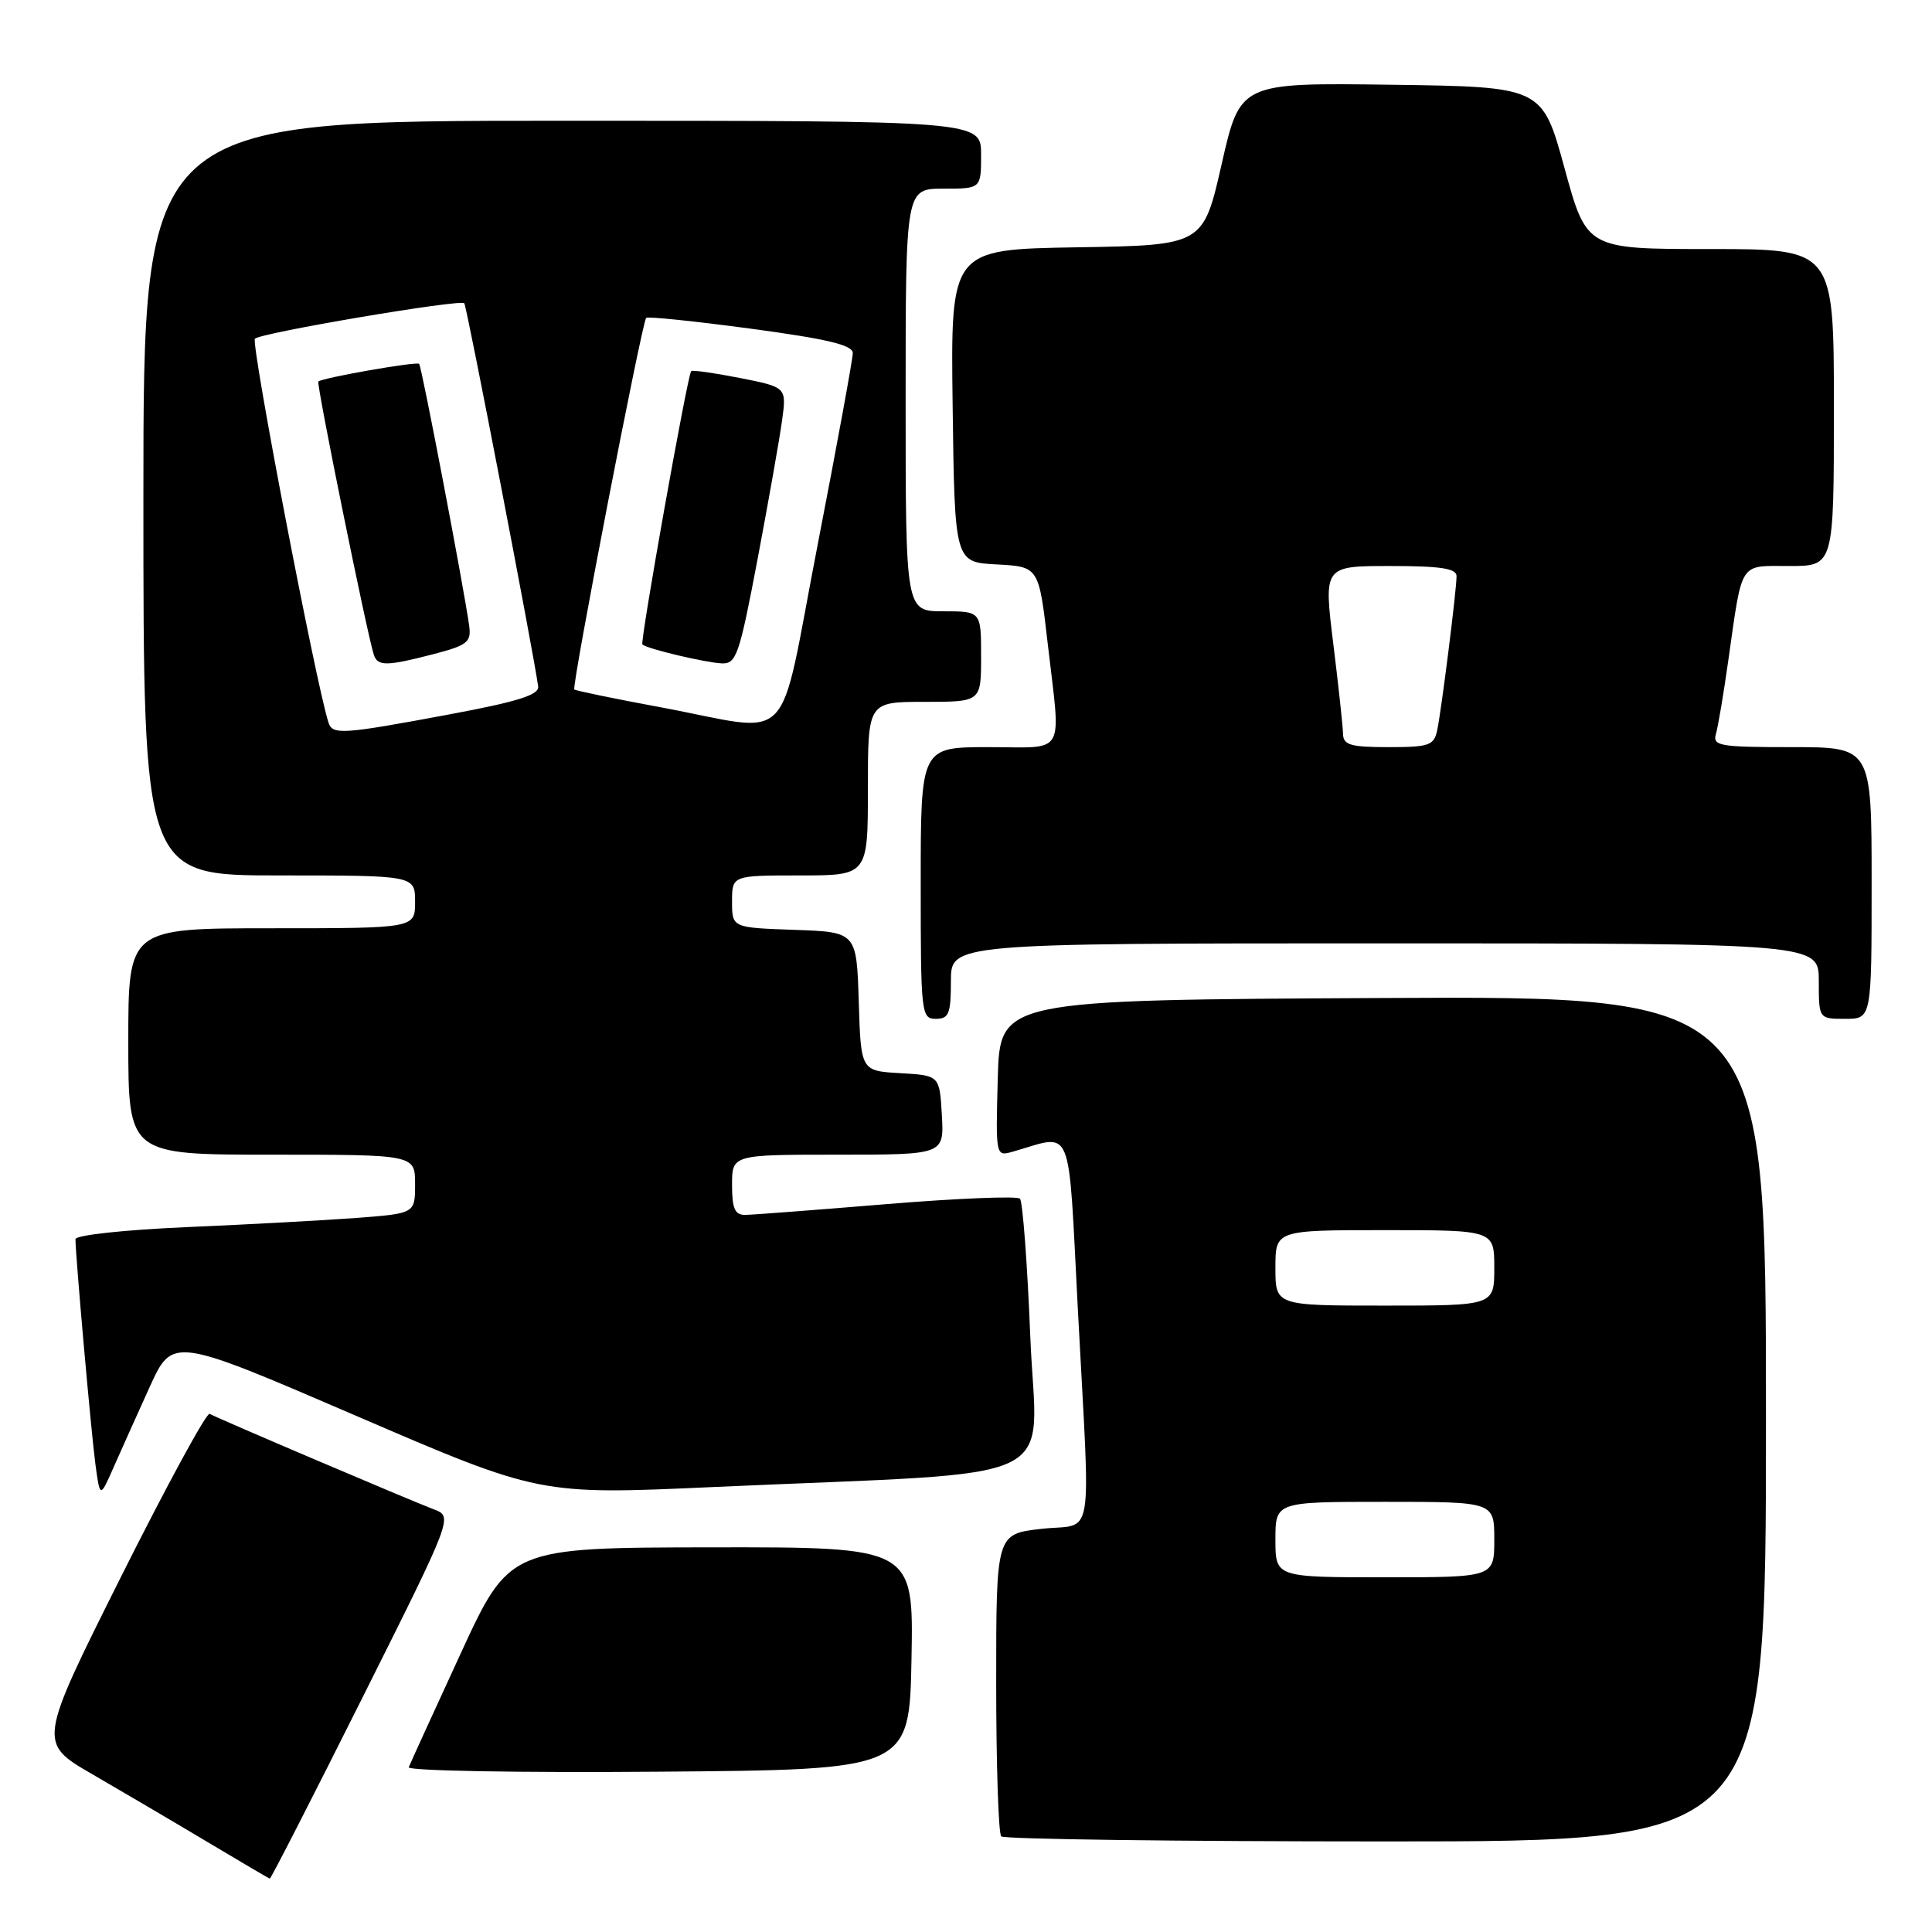 <?xml version="1.0" encoding="UTF-8" standalone="no"?>
<!DOCTYPE svg PUBLIC "-//W3C//DTD SVG 1.1//EN" "http://www.w3.org/Graphics/SVG/1.1/DTD/svg11.dtd" >
<svg xmlns="http://www.w3.org/2000/svg" xmlns:xlink="http://www.w3.org/1999/xlink" version="1.1" viewBox="0 0 256 256">
 <g >
 <path fill="currentColor"
d=" M 48.01 224.98 C 60.03 200.96 60.03 200.96 57.49 200.00 C 54.14 198.72 28.70 187.89 27.78 187.34 C 27.38 187.11 22.10 196.82 16.04 208.92 C 5.03 230.93 5.03 230.93 12.26 235.11 C 16.24 237.42 23.10 241.45 27.50 244.08 C 31.90 246.71 35.61 248.89 35.75 248.93 C 35.88 248.97 41.40 238.19 48.01 224.98 Z  M 234.00 187.99 C 234.00 131.98 234.00 131.98 183.25 132.24 C 132.50 132.50 132.50 132.50 132.21 142.88 C 131.93 153.25 131.93 153.25 134.21 152.60 C 142.33 150.29 141.50 148.26 142.83 173.66 C 144.50 205.35 145.10 201.78 138.00 202.58 C 132.00 203.26 132.00 203.26 132.00 222.96 C 132.00 233.80 132.30 242.97 132.67 243.33 C 133.03 243.70 155.98 244.00 183.67 244.00 C 234.00 244.00 234.00 244.00 234.00 187.99 Z  M 120.78 219.75 C 121.05 205.00 121.05 205.00 94.28 205.03 C 67.50 205.07 67.50 205.07 61.00 219.19 C 57.42 226.95 54.35 233.69 54.16 234.17 C 53.98 234.64 68.79 234.91 87.16 234.76 C 120.50 234.50 120.50 234.50 120.78 219.75 Z  M 19.82 183.81 C 22.86 177.12 22.86 177.12 47.18 187.60 C 71.50 198.08 71.50 198.08 94.50 197.04 C 142.26 194.89 137.33 197.22 136.52 177.13 C 136.13 167.44 135.51 159.20 135.15 158.83 C 134.79 158.46 126.85 158.78 117.50 159.55 C 108.15 160.32 99.71 160.97 98.75 160.98 C 97.37 161.00 97.00 160.15 97.00 157.00 C 97.00 153.00 97.00 153.00 111.05 153.00 C 125.10 153.00 125.10 153.00 124.80 147.75 C 124.50 142.50 124.50 142.50 119.29 142.20 C 114.07 141.90 114.07 141.90 113.79 132.70 C 113.50 123.50 113.50 123.50 105.25 123.21 C 97.00 122.92 97.00 122.92 97.00 119.46 C 97.00 116.00 97.00 116.00 106.00 116.00 C 115.00 116.00 115.00 116.00 115.00 104.50 C 115.00 93.00 115.00 93.00 122.50 93.00 C 130.00 93.00 130.00 93.00 130.00 87.00 C 130.00 81.00 130.00 81.00 125.00 81.00 C 120.00 81.00 120.00 81.00 120.00 53.00 C 120.00 25.00 120.00 25.00 125.00 25.00 C 130.00 25.00 130.00 25.00 130.00 20.50 C 130.00 16.00 130.00 16.00 74.50 16.00 C 19.00 16.00 19.00 16.00 19.00 66.00 C 19.00 116.00 19.00 116.00 37.00 116.00 C 55.00 116.00 55.00 116.00 55.00 119.50 C 55.00 123.00 55.00 123.00 36.00 123.00 C 17.00 123.00 17.00 123.00 17.00 138.00 C 17.00 153.00 17.00 153.00 36.00 153.00 C 55.00 153.00 55.00 153.00 55.00 156.90 C 55.00 160.79 55.00 160.79 47.25 161.38 C 42.99 161.70 32.86 162.25 24.75 162.60 C 16.47 162.96 10.00 163.66 10.00 164.20 C 10.00 166.36 12.08 189.83 12.64 194.00 C 13.25 198.50 13.25 198.50 15.02 194.50 C 15.99 192.30 18.15 187.49 19.82 183.81 Z  M 126.00 130.00 C 126.00 125.00 126.00 125.00 183.50 125.00 C 241.00 125.00 241.00 125.00 241.00 130.00 C 241.00 135.00 241.00 135.00 244.50 135.00 C 248.00 135.00 248.00 135.00 248.00 117.00 C 248.00 99.00 248.00 99.00 237.43 99.00 C 227.84 99.00 226.91 98.84 227.37 97.25 C 227.65 96.29 228.39 91.90 229.01 87.50 C 230.91 74.17 230.37 75.00 237.11 75.00 C 243.00 75.00 243.00 75.00 243.00 54.00 C 243.00 33.00 243.00 33.00 226.62 33.00 C 210.24 33.00 210.24 33.00 207.30 22.25 C 204.35 11.50 204.35 11.50 184.34 11.23 C 164.33 10.96 164.33 10.96 161.88 21.73 C 159.43 32.50 159.43 32.50 142.69 32.77 C 125.96 33.05 125.96 33.05 126.23 53.77 C 126.50 74.50 126.50 74.50 132.08 74.79 C 137.65 75.09 137.65 75.09 138.83 85.29 C 140.58 100.45 141.41 99.00 131.00 99.00 C 122.00 99.00 122.00 99.00 122.00 117.00 C 122.00 134.33 122.07 135.00 124.00 135.00 C 125.73 135.00 126.00 134.33 126.00 130.00 Z  M 169.00 204.00 C 169.00 199.00 169.00 199.00 183.50 199.00 C 198.00 199.00 198.00 199.00 198.00 204.00 C 198.00 209.00 198.00 209.00 183.50 209.00 C 169.00 209.00 169.00 209.00 169.00 204.00 Z  M 169.00 168.00 C 169.00 163.00 169.00 163.00 183.50 163.00 C 198.00 163.00 198.00 163.00 198.00 168.00 C 198.00 173.00 198.00 173.00 183.50 173.00 C 169.00 173.00 169.00 173.00 169.00 168.00 Z  M 43.53 95.75 C 41.90 90.81 33.20 45.41 33.78 44.88 C 34.63 44.08 60.96 39.63 61.52 40.18 C 61.84 40.51 70.73 86.64 71.31 90.96 C 71.45 92.08 68.61 92.97 59.50 94.67 C 45.35 97.31 44.07 97.40 43.53 95.75 Z  M 57.50 86.66 C 61.94 85.50 62.46 85.08 62.17 82.92 C 61.46 77.83 55.87 48.54 55.54 48.21 C 55.20 47.87 42.82 50.04 42.18 50.55 C 41.89 50.78 48.63 83.97 49.53 86.75 C 50.04 88.31 51.22 88.29 57.50 86.66 Z  M 87.50 93.71 C 81.45 92.59 76.32 91.53 76.10 91.36 C 75.71 91.04 85.03 42.85 85.62 42.12 C 85.79 41.91 92.02 42.55 99.47 43.55 C 109.59 44.91 113.00 45.72 113.00 46.78 C 113.00 47.56 110.91 58.95 108.36 72.10 C 102.97 99.83 105.63 97.08 87.50 93.71 Z  M 100.39 74.05 C 101.84 66.37 103.30 58.12 103.63 55.70 C 104.23 51.31 104.23 51.31 98.02 50.08 C 94.60 49.41 91.70 49.00 91.58 49.18 C 91.05 49.94 84.78 85.10 85.12 85.40 C 85.78 85.98 93.41 87.79 95.62 87.90 C 97.57 87.99 97.96 86.86 100.39 74.05 Z  M 177.96 97.25 C 177.94 96.29 177.36 90.89 176.66 85.25 C 175.40 75.00 175.40 75.00 184.20 75.00 C 190.89 75.00 193.00 75.32 193.00 76.34 C 193.00 78.20 191.01 94.00 190.44 96.75 C 190.01 98.78 189.38 99.00 183.98 99.00 C 178.97 99.00 177.99 98.72 177.96 97.25 Z "/>
</g>
</svg>